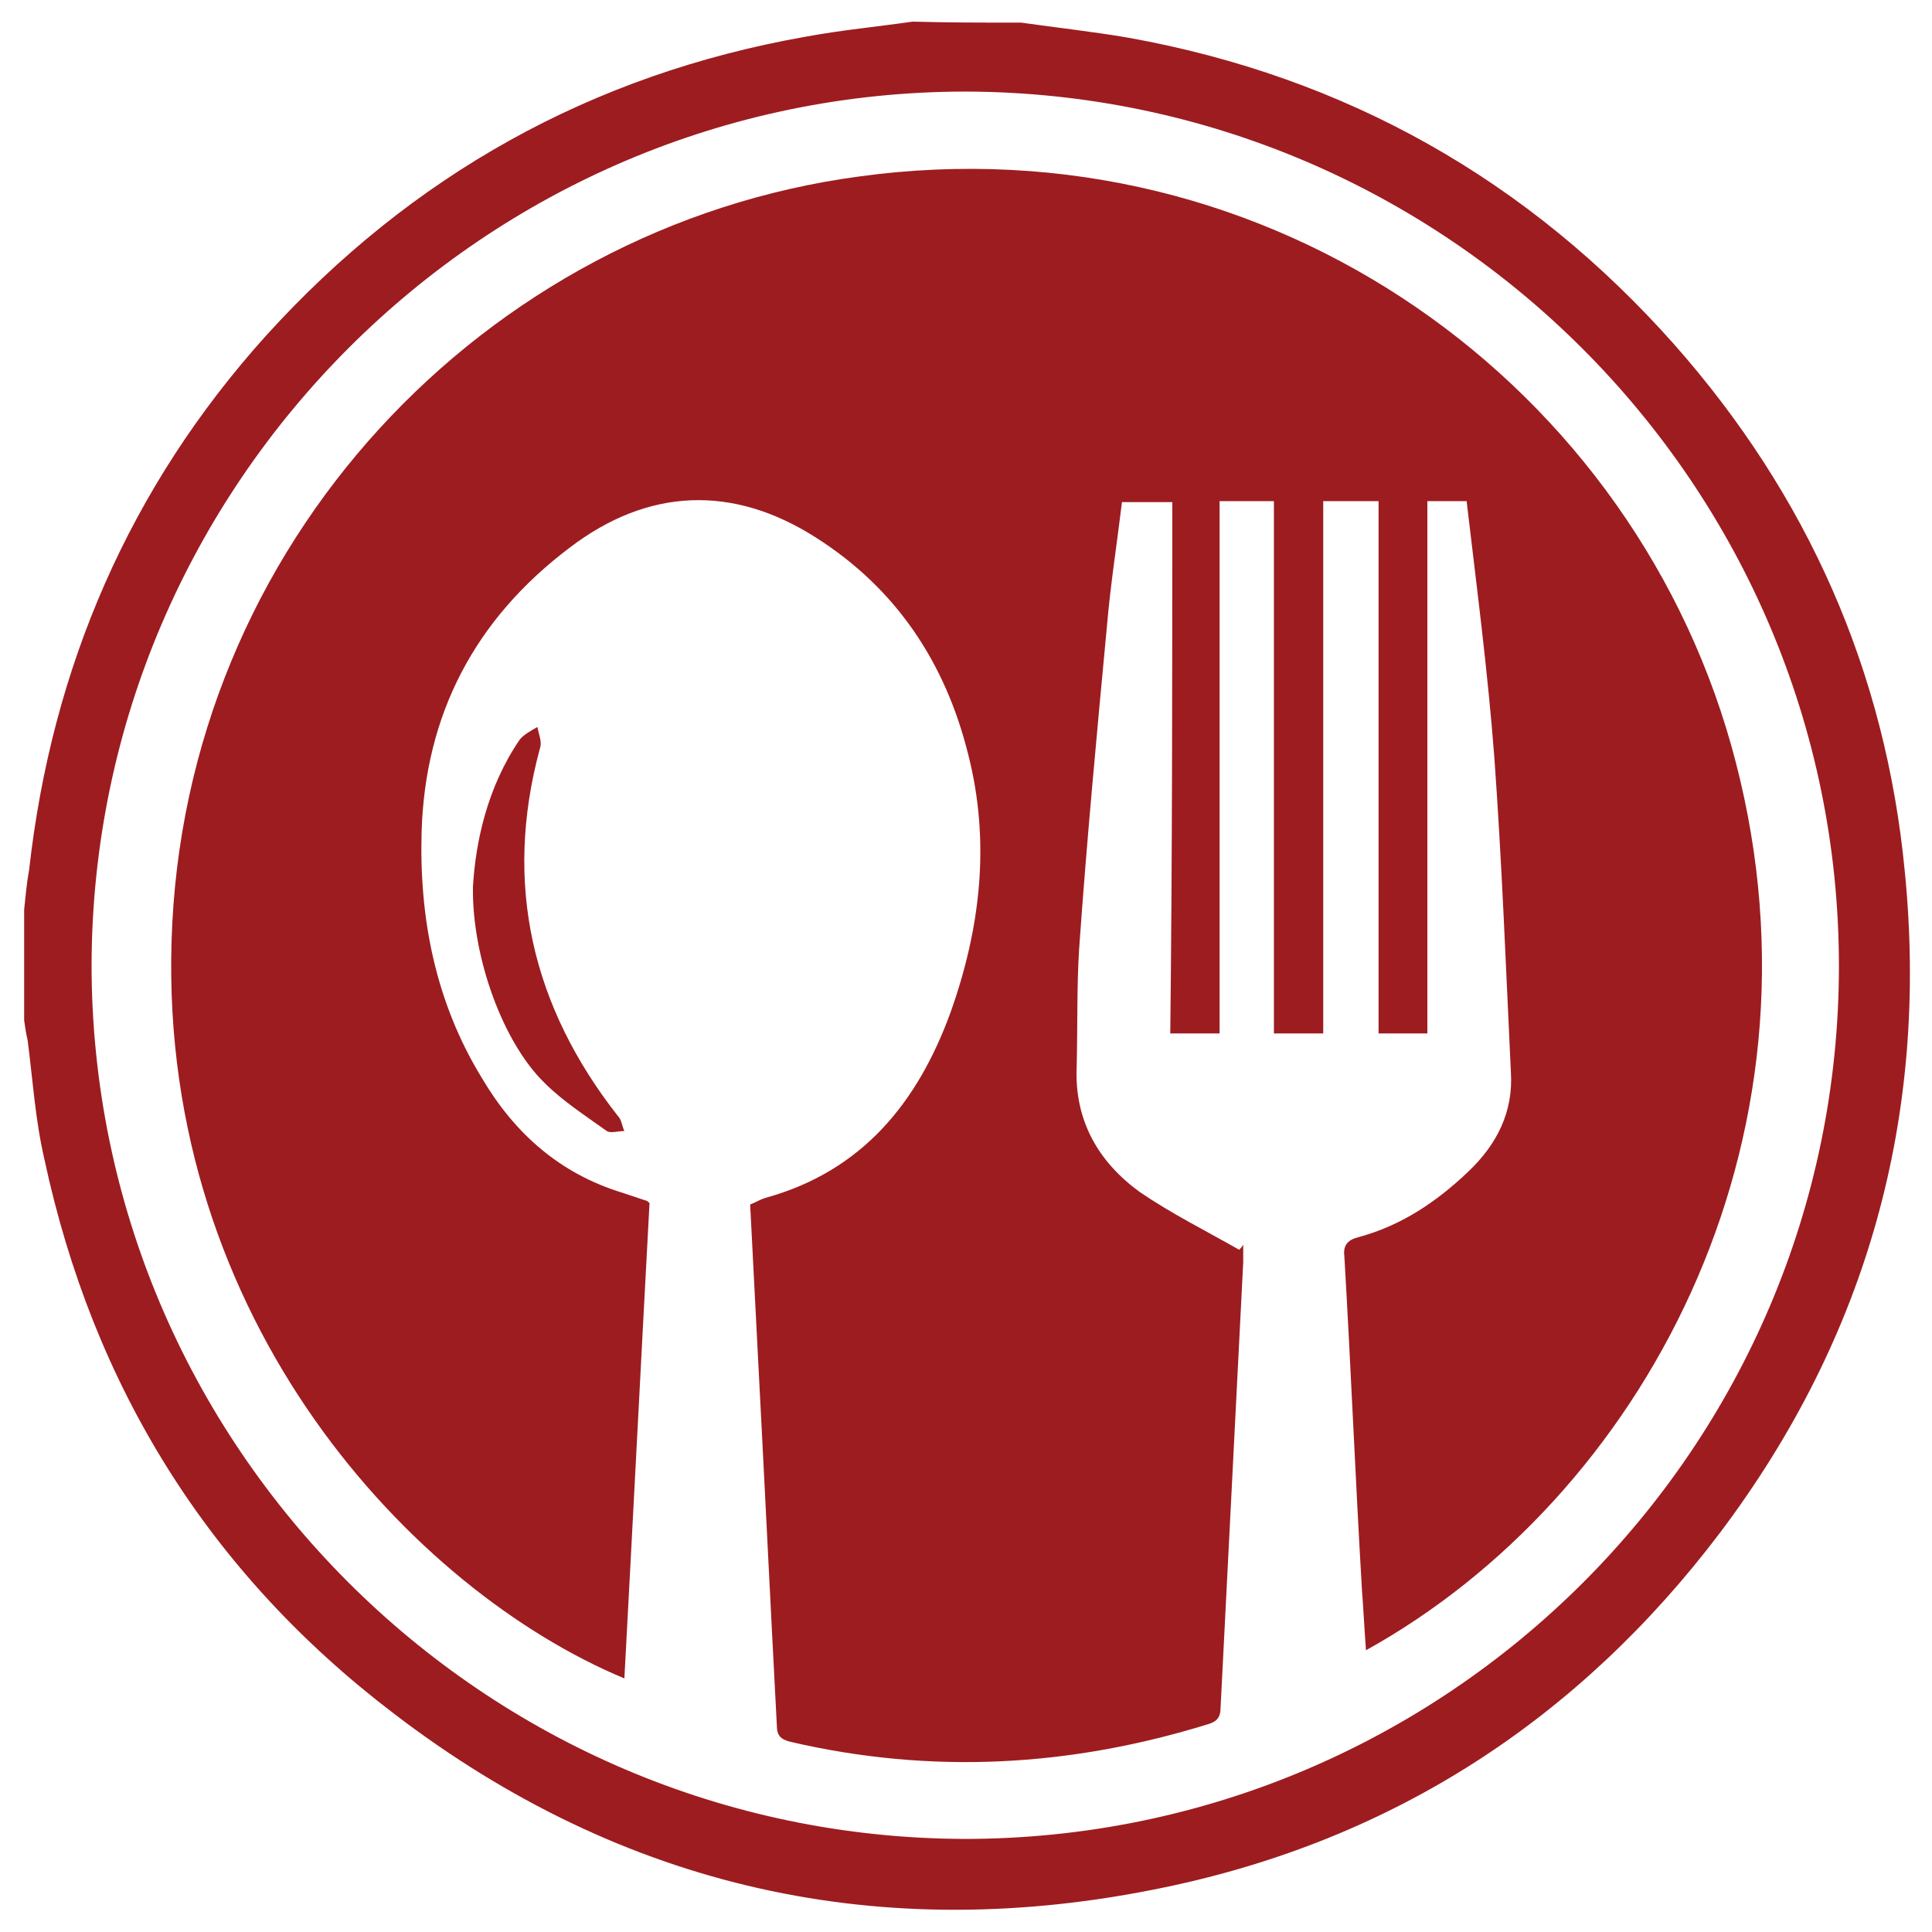 <?xml version="1.0" encoding="utf-8"?>
<!-- Generator: Adobe Illustrator 18.0.0, SVG Export Plug-In . SVG Version: 6.00 Build 0)  -->
<!DOCTYPE svg PUBLIC "-//W3C//DTD SVG 1.1//EN" "http://www.w3.org/Graphics/SVG/1.1/DTD/svg11.dtd">
<svg version="1.1" id="Layer_1" xmlns="http://www.w3.org/2000/svg" xmlns:xlink="http://www.w3.org/1999/xlink" x="0px" y="0px"
	 viewBox="58 58 384 384" enable-background="new 58 58 384 384" xml:space="preserve">
<g>
	<path fill="#9D1C20" d="M261,62.5c7,1,14.3,1.8,21.3,3c43.3,7.8,79.5,28.3,108.5,61c26.5,30,42,65,45.8,104.8
		c4.8,48.5-7.5,92.5-36.7,131.3c-28,37-64.8,61-110.3,70.5c-56.3,11.8-107.8,0.3-153.3-34.5c-36.8-28-59.8-65-69.5-110.3
		c-1.8-7.8-2.3-15.8-3.3-23.5c-0.3-1.3-0.5-2.5-0.7-4c0-7.3,0-14.8,0-22c0.3-2.8,0.5-5.3,1-8c4.5-40.2,20-76,47-106
		c29-32,64.8-52,107.3-59.5c7-1.3,14.3-2,21.3-3C246.3,62.5,253.8,62.5,261,62.5z M423.5,250c0-95.5-77.8-173.5-173.5-173.8
		c-95.5,0-173.5,77.8-173.8,173.5c0,95.5,77.7,173.5,173.5,173.8C345.5,423.5,423.5,345.8,423.5,250z"/>
	<path fill="#9D1C20" d="M291,157.8c-3.8,0-6.8,0-10,0c-1,8.3-2.3,16.5-3,24.8c-2,21.3-4,42.5-5.5,63.8c-0.5,7.8-0.3,15.5-0.5,23.5
		c-0.5,10.8,4.3,19,12.5,25c6.3,4.3,13.3,7.8,19.8,11.5c0.3-0.3,0.5-0.5,0.8-1c0,1.3,0,2.5,0,3.5c-1.5,29.5-3,59-4.5,88.5
		c0,2-0.8,2.8-2.5,3.3c-27.5,8.5-55,10-83,3.5c-2-0.5-2.7-1.3-2.7-3.3c-1.3-24.7-2.5-49.5-3.8-74.3c-0.5-9.8-1-19.5-1.5-29.2
		c1.3-0.5,2-1,3-1.3c19.3-5.3,30.3-19,36.8-36.8c6-16.8,8-34,3.5-51.5c-4.5-18-14.2-32.8-30.3-43c-16.5-10.5-33.3-9.8-48.8,2
		c-19,14.3-28.8,33.3-29.5,56.5c-0.5,17.3,2.8,34,12,49c6.5,11,15.5,19,28,22.8c1.5,0.5,3,1,4.5,1.5c0.3,0,0.5,0.3,0.8,0.5
		c-1.7,31.5-3.3,63-5,94.5c-42-17.5-92.3-71-90-146.5c2.3-79,62.3-142,136.5-152C311,81.7,383.8,135,403,209.5
		c19.7,76-19,146.3-73.5,176.5c-0.3-4-0.5-8-0.8-12c-1.3-22-2.2-44.2-3.5-66.3c-0.3-2.3,0.8-3.3,2.8-3.8c8.5-2.3,15.5-7,21.8-13
		c5.8-5.5,9-12,8.5-19.8c-1-21-1.8-42-3.3-62.7c-1.3-17-3.5-33.8-5.5-50.8c-2.5,0-5,0-7.8,0c0,35.3,0,70.5,0,105.8
		c-3.5,0-6.5,0-9.7,0c0-35.3,0-70.5,0-105.8c-3.8,0-7.3,0-11,0c0,35.3,0,70.3,0,105.8c-3.3,0-6.3,0-9.8,0c0-35.3,0-70.5,0-105.8
		c-3.8,0-7,0-10.8,0c0,35.3,0,70.5,0,105.8c-3.3,0-6.3,0-9.8,0C291,228.5,291,193.3,291,157.8z"/>
	<path fill="#9D1C20" d="M152,234.3c0.5-8.8,2.8-19.8,9.3-29.3c0.8-1,2.3-1.8,3.5-2.5c0.3,1.5,1,3,0.5,4.3c-7.3,27-1.5,51.3,15.5,73
		c0.8,0.8,0.8,2,1.3,3c-1.3,0-2.7,0.5-3.5,0c-4.2-3-8.8-6-12.3-9.5C158,265.3,151.8,248.3,152,234.3z"/>
</g>
</svg>
